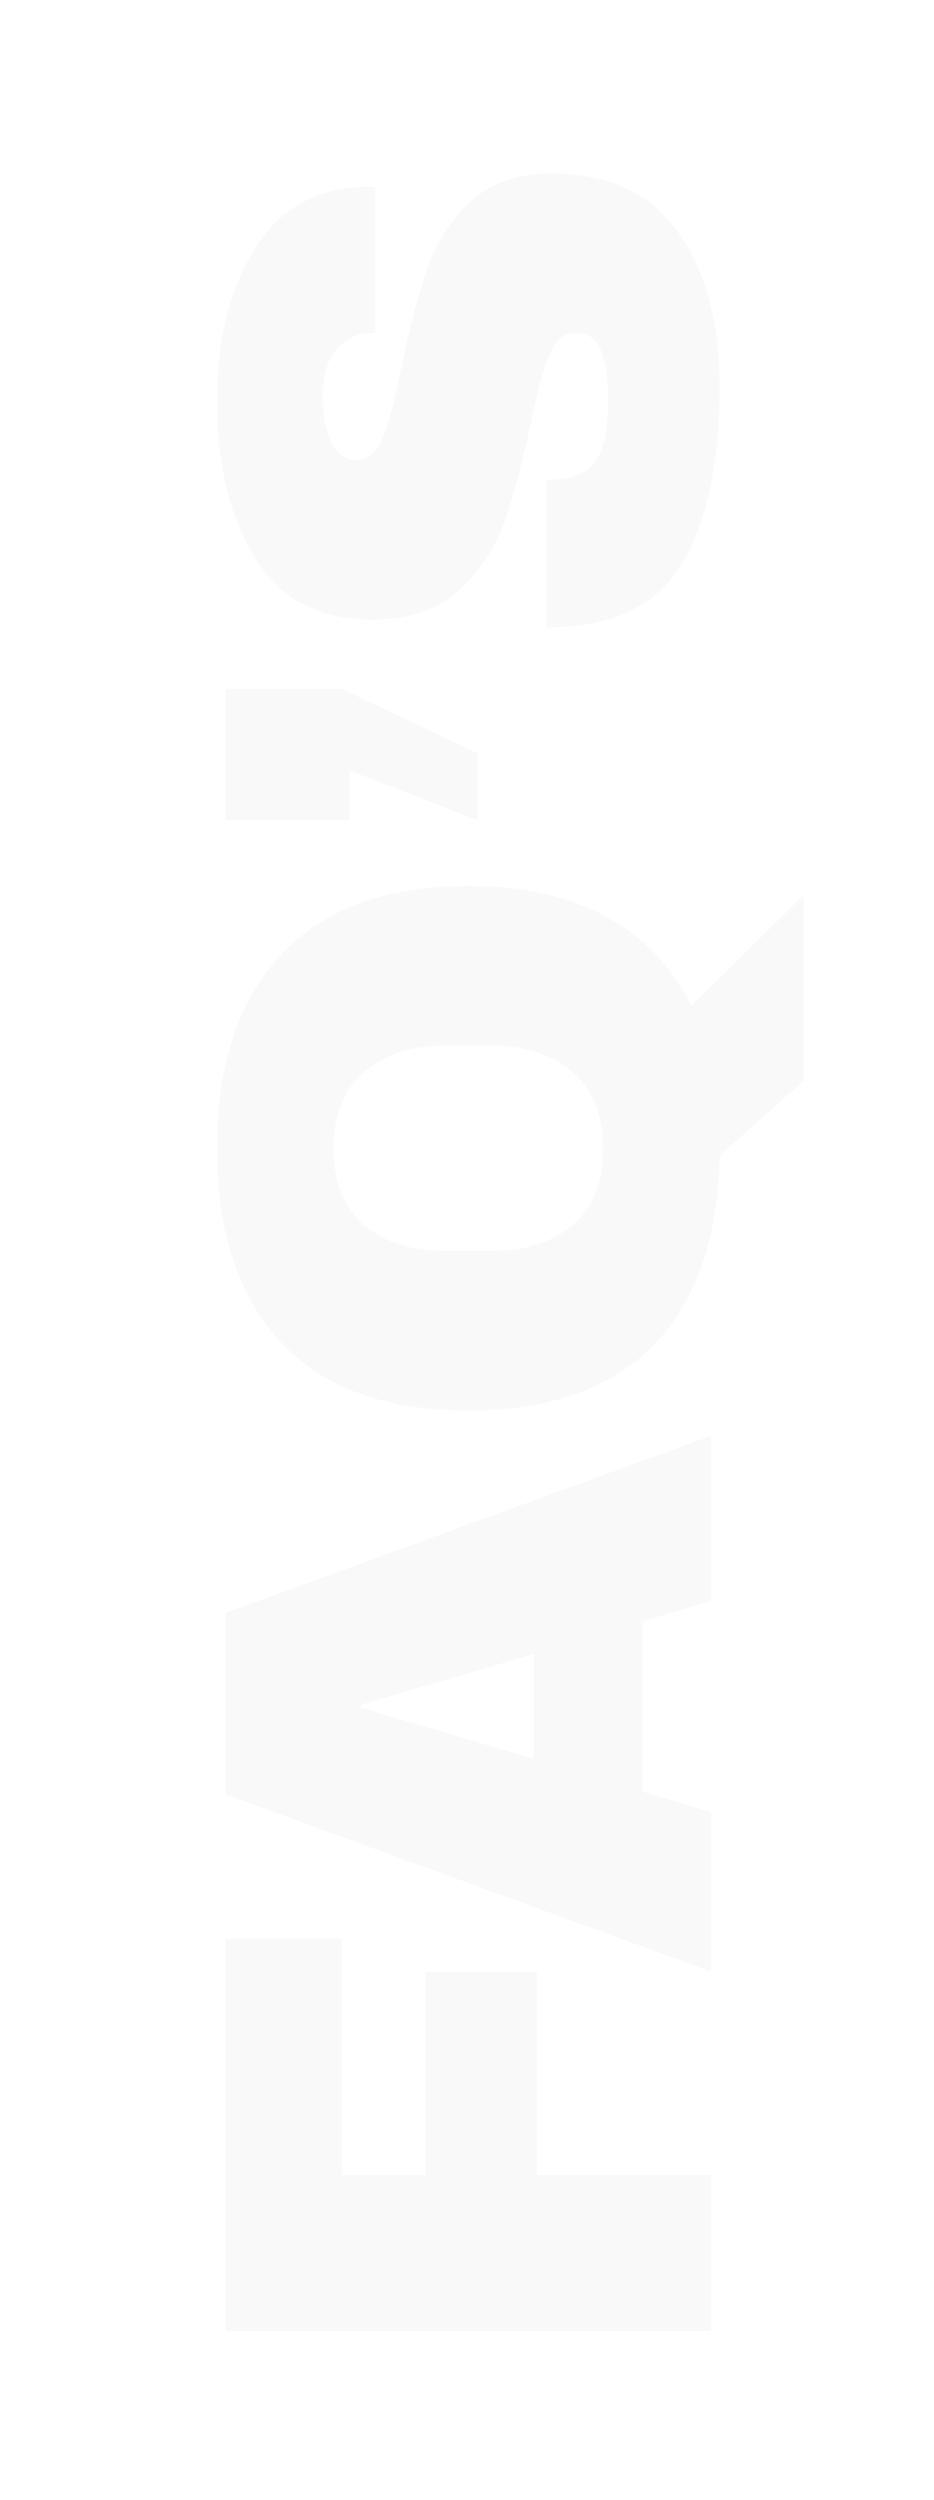 <svg width="176" height="471" viewBox="0 0 176 471" fill="none" xmlns="http://www.w3.org/2000/svg">
<g filter="url(#filter0_d_3_85)">
<path d="M40.496 437.158V363.21H62.441L62.441 407.765H78.135V369.461H99.149V407.765H132V437.158H40.496ZM132 299.604L119.099 303.461L119.099 335.514L132 339.371V369.429L40.496 336.046V301.865L132 268.482V299.604ZM98.617 329.396L98.617 309.579L66.032 319.155V319.687L98.617 329.396ZM86.248 263.725C70.731 263.725 58.983 259.469 51.003 250.957C42.934 242.356 38.9 230.165 38.9 214.382C38.9 198.599 42.934 186.408 51.003 177.807C59.072 169.206 70.82 164.906 86.248 164.906C96.533 164.906 105.223 166.857 112.316 170.758C119.321 174.571 124.641 180.157 128.276 187.516L149.423 166.635V201.614L133.596 215.712C133.33 231.14 129.207 243.021 121.227 251.356C113.158 259.602 101.499 263.725 86.248 263.725ZM81.992 194.964C75.519 194.964 70.377 196.649 66.564 200.018C62.751 203.299 60.845 208.087 60.845 214.382C60.845 220.677 62.751 225.465 66.564 228.746C70.377 232.027 75.519 233.667 81.992 233.667H90.504C96.977 233.667 102.119 232.027 105.932 228.746C109.745 225.465 111.651 220.677 111.651 214.382C111.651 208.087 109.745 203.299 105.932 200.018C102.119 196.649 96.977 194.964 90.504 194.964H81.992ZM87.977 139.901V152.536L63.771 143.093L63.771 152.536H40.496V127.798H62.441L87.977 139.901ZM38.9 73.624C38.9 61.92 41.294 52.3 46.082 44.763C50.781 37.227 57.786 33.37 67.096 33.192H68.692V60.723H68.16C65.5 60.723 63.283 61.699 61.51 63.649C59.737 65.6 58.85 68.57 58.85 72.56C58.85 76.462 59.426 79.476 60.579 81.604C61.732 83.644 63.15 84.663 64.835 84.663C67.229 84.663 69.002 83.245 70.155 80.407C71.308 77.57 72.505 73.004 73.746 66.708C75.253 59.349 76.849 53.32 78.534 48.62C80.13 43.832 82.79 39.665 86.514 36.118C90.238 32.572 95.292 30.754 101.676 30.665C112.493 30.665 120.518 34.345 125.749 41.704C130.98 48.975 133.596 58.728 133.596 70.964C133.596 85.24 131.202 96.367 126.414 104.347C121.626 112.239 113.158 116.184 101.011 116.184V88.387C105.622 88.387 108.725 87.19 110.321 84.796C111.828 82.402 112.582 78.678 112.582 73.624C112.582 69.9 112.183 66.841 111.385 64.447C110.587 61.965 108.947 60.723 106.464 60.723C104.247 60.723 102.607 62.098 101.543 64.846C100.39 67.506 99.193 71.895 97.952 78.013C96.356 85.461 94.716 91.624 93.031 96.5C91.258 101.377 88.376 105.633 84.386 109.268C80.396 112.904 74.987 114.721 68.16 114.721C58.141 114.721 50.781 110.864 46.082 103.15C41.294 95.348 38.9 85.506 38.9 73.624Z" fill="#F9F9F9"/>
</g>
<defs>
<filter id="filter0_d_3_85" x="17.9" y="9.665" width="156.523" height="452.493" filterUnits="userSpaceOnUse" color-interpolation-filters="sRGB">
<feFlood flood-opacity="0" result="BackgroundImageFix"/>
<feColorMatrix in="SourceAlpha" type="matrix" values="0 0 0 0 0 0 0 0 0 0 0 0 0 0 0 0 0 0 127 0" result="hardAlpha"/>
<feOffset dx="2" dy="2"/>
<feGaussianBlur stdDeviation="11.5"/>
<feComposite in2="hardAlpha" operator="out"/>
<feColorMatrix type="matrix" values="0 0 0 0 0.02 0 0 0 0 0.251 0 0 0 0 0.537 0 0 0 0.5 0"/>
<feBlend mode="normal" in2="BackgroundImageFix" result="effect1_dropShadow_3_85"/>
<feBlend mode="normal" in="SourceGraphic" in2="effect1_dropShadow_3_85" result="shape"/>
</filter>
</defs>
</svg>
